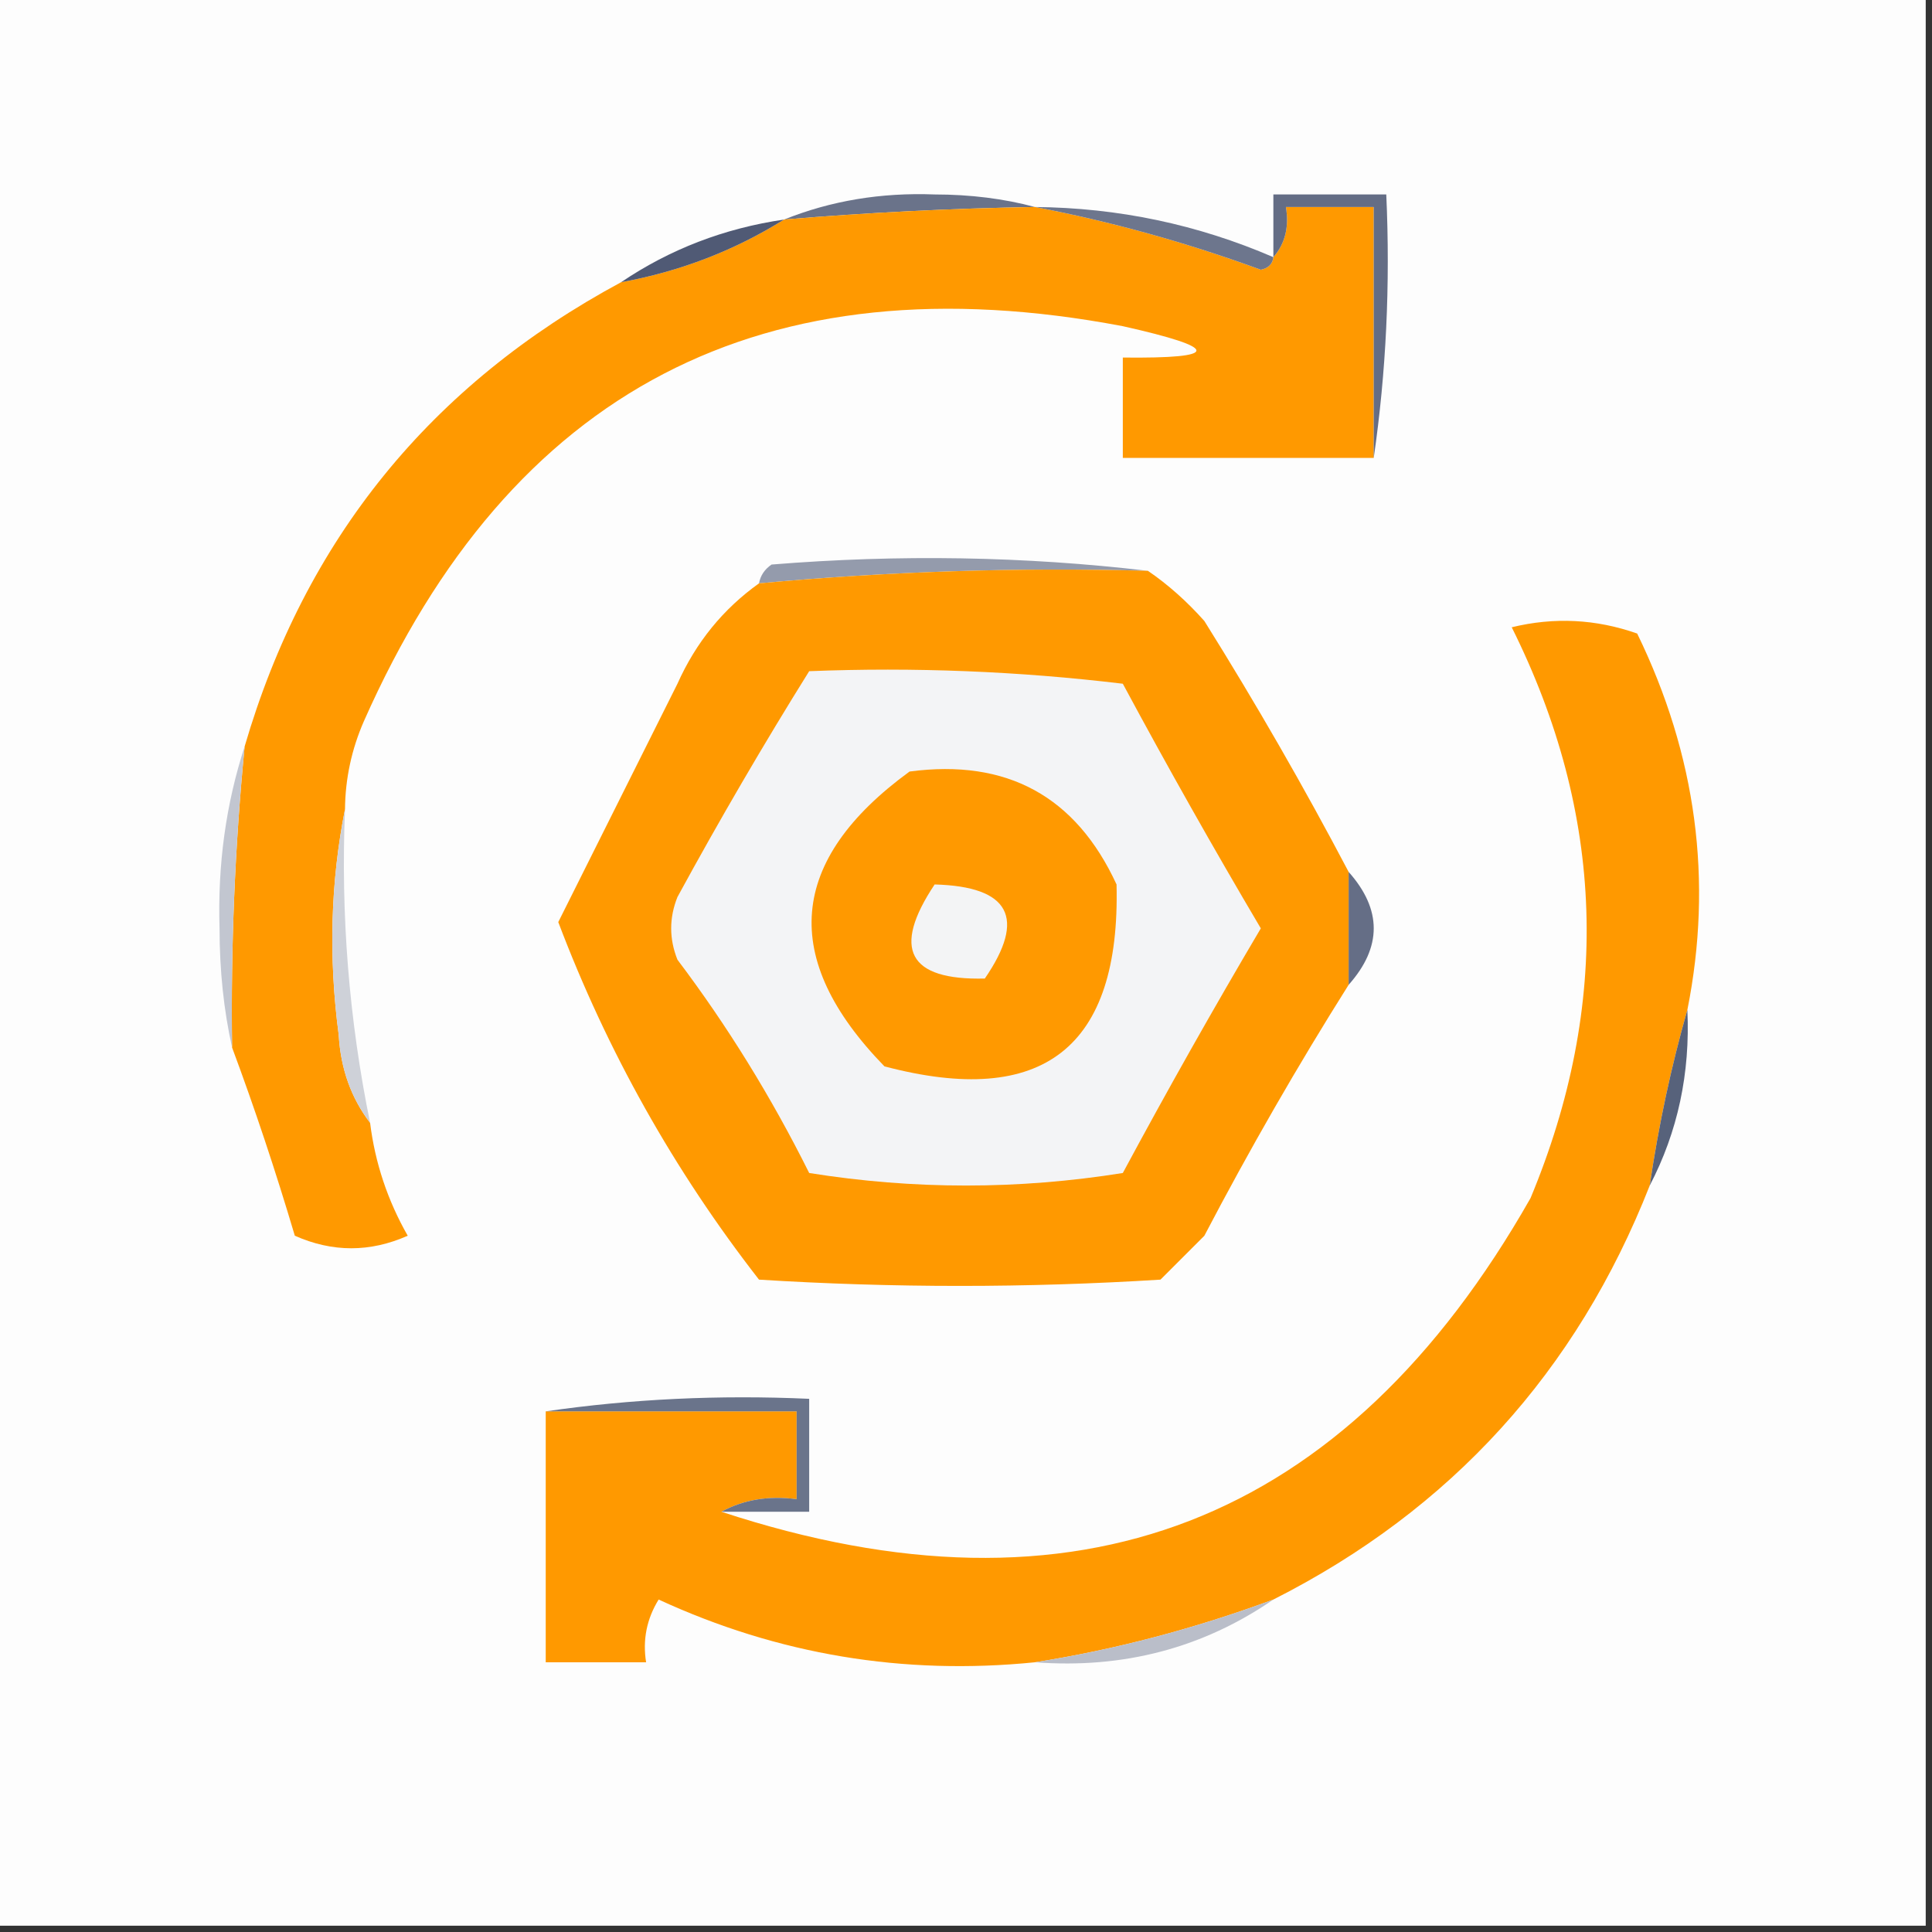 <?xml version="1.0" encoding="UTF-8"?>
<!DOCTYPE svg PUBLIC "-//W3C//DTD SVG 1.1//EN" "http://www.w3.org/Graphics/SVG/1.1/DTD/svg11.dtd">
<svg xmlns="http://www.w3.org/2000/svg" version="1.1" width="154px" height="154px" style="shape-rendering:geometricPrecision; text-rendering:geometricPrecision; image-rendering:optimizeQuality; fill-rule:evenodd; clip-rule:evenodd" xmlns:xlink="http://www.w3.org/1999/xlink">
<rect width="100%" height="100%" fill="#333333" stroke="none"/>
<g><path style="opacity:1" fill="#fdfdfd" d="M -0.5,-0.5 C 50.833,-0.5 102.167,-0.5 153.5,-0.5C 153.5,50.833 153.5,102.167 153.5,153.5C 102.167,153.5 50.833,153.5 -0.5,153.5C -0.5,102.167 -0.5,50.833 -0.5,-0.5 Z"/></g>
<g><path style="opacity:1" fill="#6a738a" d="M 82.5,16.5 C 75.82,16.612 69.153,16.946 62.5,17.5C 66.223,16.003 70.223,15.337 74.5,15.5C 77.356,15.502 80.022,15.836 82.5,16.5 Z"/></g>
<g><path style="opacity:1" fill="#ff9900" d="M 82.5,16.5 C 88.515,17.646 94.515,19.312 100.5,21.5C 101.107,21.376 101.44,21.043 101.5,20.5C 102.434,19.432 102.768,18.099 102.5,16.5C 104.833,16.5 107.167,16.5 109.5,16.5C 109.5,23.167 109.5,29.833 109.5,36.5C 102.833,36.5 96.167,36.5 89.5,36.5C 89.5,33.833 89.5,31.167 89.5,28.5C 97.322,28.587 97.322,27.754 89.5,26C 60.864,20.566 40.698,31.066 29,57.5C 28.023,59.74 27.523,62.073 27.5,64.5C 26.348,70.319 26.181,76.319 27,82.5C 27.156,85.191 27.989,87.524 29.5,89.5C 29.895,92.686 30.895,95.686 32.5,98.5C 29.5,99.833 26.5,99.833 23.5,98.5C 21.968,93.338 20.302,88.338 18.5,83.5C 18.39,75.475 18.724,67.475 19.5,59.5C 24.317,43.012 34.316,30.678 49.5,22.5C 54.207,21.64 58.541,19.973 62.5,17.5C 69.153,16.946 75.82,16.612 82.5,16.5 Z"/></g>
<g><path style="opacity:1" fill="#646d85" d="M 109.5,36.5 C 109.5,29.833 109.5,23.167 109.5,16.5C 107.167,16.5 104.833,16.5 102.5,16.5C 102.768,18.099 102.434,19.432 101.5,20.5C 101.5,18.833 101.5,17.167 101.5,15.5C 104.5,15.5 107.5,15.5 110.5,15.5C 110.825,22.687 110.491,29.687 109.5,36.5 Z"/></g>
<g><path style="opacity:1" fill="#6d768d" d="M 82.5,16.5 C 89.13,16.559 95.464,17.892 101.5,20.5C 101.44,21.043 101.107,21.376 100.5,21.5C 94.515,19.312 88.515,17.646 82.5,16.5 Z"/></g>
<g><path style="opacity:1" fill="#505a75" d="M 62.5,17.5 C 58.541,19.973 54.207,21.64 49.5,22.5C 53.395,19.866 57.728,18.199 62.5,17.5 Z"/></g>
<g><path style="opacity:1" fill="#949bac" d="M 91.5,45.5 C 81.115,45.215 70.781,45.548 60.5,46.5C 60.611,45.883 60.944,45.383 61.5,45C 71.675,44.175 81.675,44.342 91.5,45.5 Z"/></g>
<g><path style="opacity:1" fill="#ff9900" d="M 91.5,45.5 C 93.103,46.596 94.603,47.93 96,49.5C 100.121,56.092 103.954,62.759 107.5,69.5C 107.5,72.5 107.5,75.5 107.5,78.5C 103.441,84.941 99.608,91.607 96,98.5C 94.833,99.667 93.667,100.833 92.5,102C 81.833,102.667 71.167,102.667 60.5,102C 53.735,93.304 48.402,83.804 44.5,73.5C 47.625,67.25 50.792,60.917 54,54.5C 55.468,51.213 57.634,48.546 60.5,46.5C 70.781,45.548 81.115,45.215 91.5,45.5 Z"/></g>
<g><path style="opacity:1" fill="#ff9900" d="M 134.5,80.5 C 133.216,84.985 132.216,89.651 131.5,94.5C 125.669,109.33 115.669,120.33 101.5,127.5C 95.211,129.827 88.878,131.494 82.5,132.5C 72.017,133.556 62.017,131.889 52.5,127.5C 51.548,129.045 51.215,130.712 51.5,132.5C 48.833,132.5 46.167,132.5 43.5,132.5C 43.5,125.833 43.5,119.167 43.5,112.5C 50.167,112.5 56.833,112.5 63.5,112.5C 63.5,114.833 63.5,117.167 63.5,119.5C 61.265,119.205 59.265,119.539 57.5,120.5C 85.747,129.804 107.247,121.47 122,95.5C 128.429,80.062 127.929,64.896 120.5,50C 123.882,49.176 127.216,49.343 130.5,50.5C 135.221,60.201 136.555,70.201 134.5,80.5 Z"/></g>
<g><path style="opacity:1" fill="#f3f4f6" d="M 64.5,53.5 C 72.86,53.169 81.193,53.502 89.5,54.5C 93.047,61.097 96.714,67.597 100.5,74C 96.714,80.403 93.047,86.903 89.5,93.5C 81.167,94.833 72.833,94.833 64.5,93.5C 61.474,87.43 57.974,81.763 54,76.5C 53.333,74.833 53.333,73.167 54,71.5C 57.36,65.333 60.86,59.333 64.5,53.5 Z"/></g>
<g><path style="opacity:1" fill="#ff9900" d="M 72.5,61.5 C 80.256,60.467 85.756,63.467 89,70.5C 89.318,83.51 83.151,88.344 70.5,85C 62.137,76.406 62.803,68.573 72.5,61.5 Z"/></g>
<g><path style="opacity:1" fill="#f3f4f5" d="M 74.5,70.5 C 80.488,70.664 81.821,73.164 78.5,78C 72.403,78.147 71.07,75.647 74.5,70.5 Z"/></g>
<g><path style="opacity:1" fill="#c2c6d0" d="M 19.5,59.5 C 18.724,67.475 18.39,75.475 18.5,83.5C 17.835,80.519 17.502,77.352 17.5,74C 17.344,68.91 18.01,64.077 19.5,59.5 Z"/></g>
<g><path style="opacity:1" fill="#ced1d8" d="M 27.5,64.5 C 27.153,72.936 27.819,81.269 29.5,89.5C 27.989,87.524 27.156,85.191 27,82.5C 26.181,76.319 26.348,70.319 27.5,64.5 Z"/></g>
<g><path style="opacity:1" fill="#656e86" d="M 107.5,69.5 C 110.167,72.5 110.167,75.5 107.5,78.5C 107.5,75.5 107.5,72.5 107.5,69.5 Z"/></g>
<g><path style="opacity:1" fill="#57627b" d="M 134.5,80.5 C 134.735,85.546 133.735,90.213 131.5,94.5C 132.216,89.651 133.216,84.985 134.5,80.5 Z"/></g>
<g><path style="opacity:1" fill="#6a748b" d="M 43.5,112.5 C 50.313,111.509 57.313,111.175 64.5,111.5C 64.5,114.5 64.5,117.5 64.5,120.5C 62.167,120.5 59.833,120.5 57.5,120.5C 59.265,119.539 61.265,119.205 63.5,119.5C 63.5,117.167 63.5,114.833 63.5,112.5C 56.833,112.5 50.167,112.5 43.5,112.5 Z"/></g>
<g><path style="opacity:1" fill="#babec9" d="M 101.5,127.5 C 95.881,131.365 89.548,133.031 82.5,132.5C 88.878,131.494 95.211,129.827 101.5,127.5 Z"/></g>
</svg>
